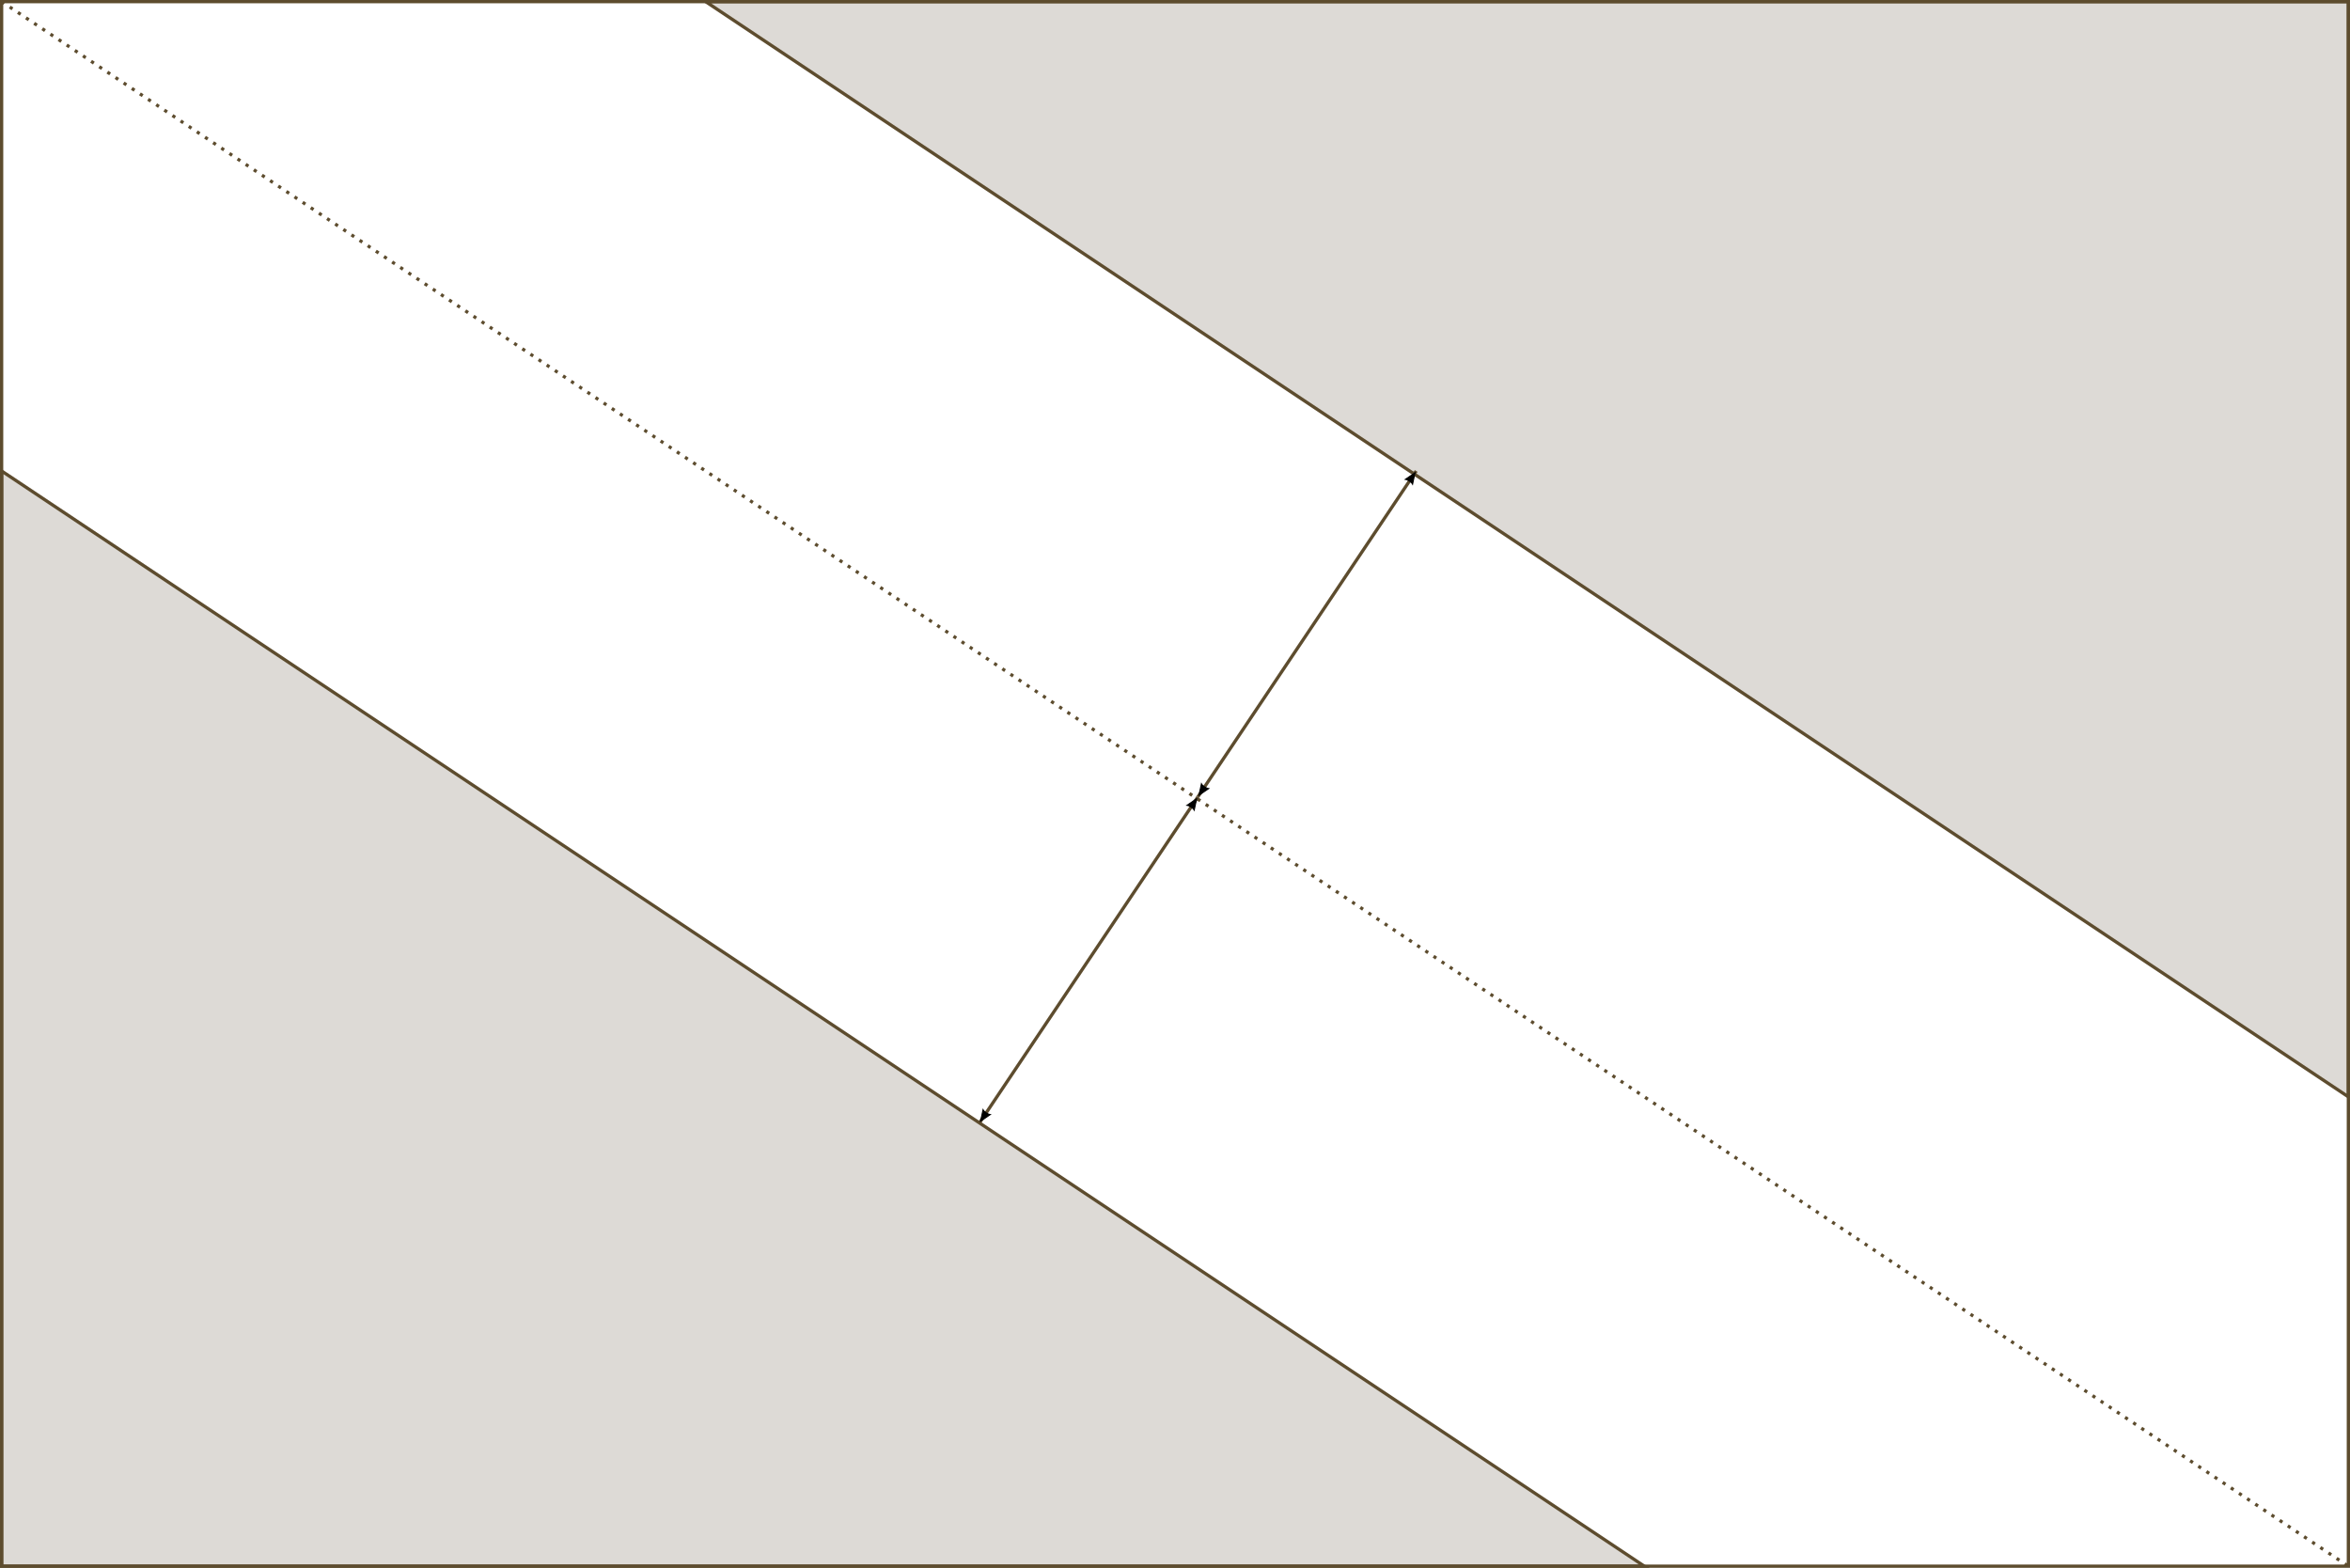 <svg width="721" height="481" viewBox="-0.5 -0.5 721 481" version="1.1" xmlns="http://www.w3.org/2000/svg">

  <style>
    path {
      fill: none;
      fill-opacity: 0.8;
      stroke-width: 1;
      stroke: #5d4c2e;
    }
    #dz-a { fill: #d4d1cc; }
    #dz-b { fill: #d4d1cc; }
    #centerline {
      stroke-miterlimit: 4;
      stroke-dasharray: 1,2;
    }
    #legend {
    	stroke: black;
    	fill: black;
    	marker-start: url(#start-arrow);
    	marker-end: url(#end-arrow)
    }
    marker {
    	overflow:visible;
    }
    marker path {
	stroke: black;
	stroke-opacity: 1;
	fill: black;
	fill-opacity:1;
    }
  </style>

  <path id="dz-a" d="M 0,480 V 144 L 504,480 Z"/>
  <path id="dz-b" d="M 216,0 L 720,336 V 0 h -504 Z"/>
  <path id="centerline" d="M 0,0 L 720,480" />
  <path d="M 0,0 h 720 v 480 H 0 Z"/>

  <g id="legend">
    <path d="M 300,344 L 367,244"/>
    <path d="M 367,244 L 434,144"/>
    <!--
    a = 56.30993247
    b = 33.6901    
    dy = 99.845997593
    dx = 66.564080138
    -->
  </g>

  <defs>
    <marker orient="auto" refY="0.0" refX="0.0" id="start-arrow">
      <path d="M 8,4 L -2,0 L 8,-4 C 7,-2 7,2 8,4 Z" transform="scale(1.1) translate(4,0)" />
    </marker>
    <marker orient="auto" refY="0.0" refX="0.0" id="end-arrow">
      <path d="M 8,4 L -2,0 L 8,-4 C 7,-2 7,2 8,4 Z" transform="scale(1.1) rotate(180) translate(4,0)" />
    </marker>
  </defs>
  
</svg>

